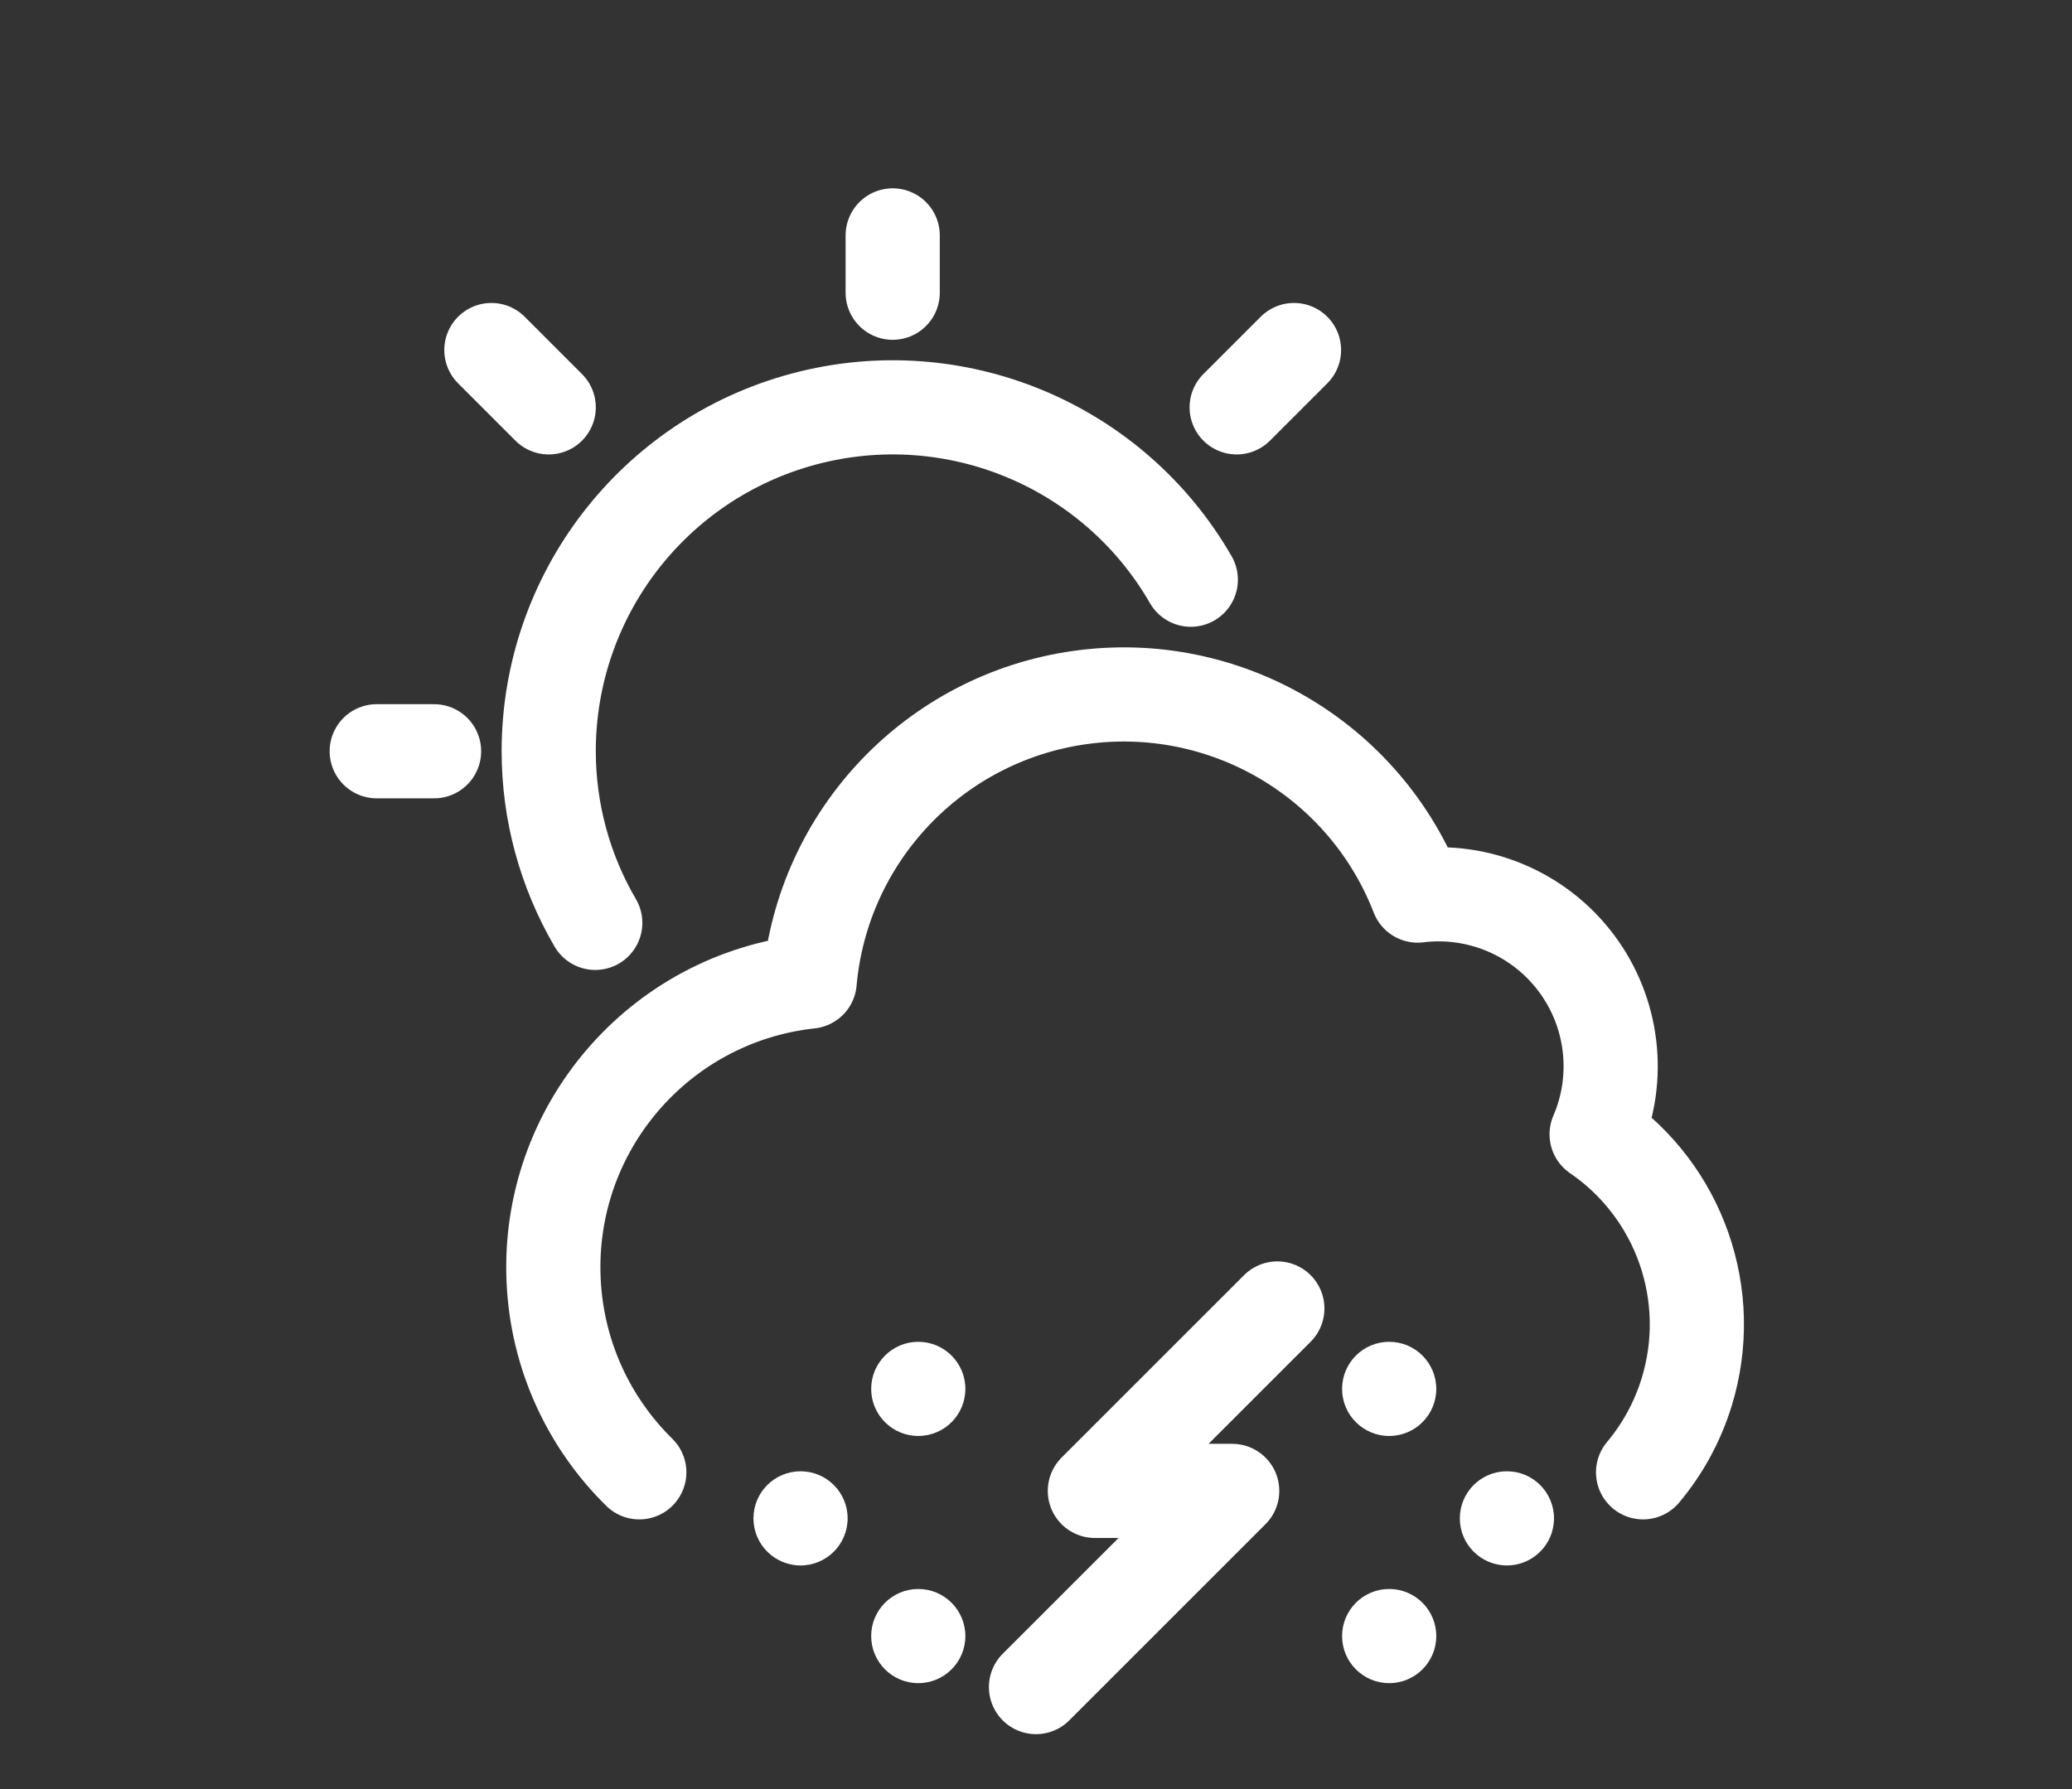 <svg width="176" height="152" viewBox="0 0 176 152" fill="none" xmlns="http://www.w3.org/2000/svg">
<rect x="0" y="0" width="176" height="152" fill="#333333" stroke="none"/>
<path d="M75.827 20V24.87" stroke="white" stroke-width="8" stroke-linecap="round" stroke-linejoin="round"/>
<path d="M41.739 29.739L46.609 34.609" stroke="white" stroke-width="8" stroke-linecap="round" stroke-linejoin="round"/>
<path d="M109.915 29.739L105.045 34.609" stroke="white" stroke-width="8" stroke-linecap="round" stroke-linejoin="round"/>
<path d="M32 63.827H36.87" stroke="white" stroke-width="8" stroke-linecap="round" stroke-linejoin="round"/>
<path d="M101.149 49.252C94.549 37.785 81.066 32.185 68.284 35.601C55.502 39.017 46.61 50.596 46.609 63.827C46.61 68.952 47.974 73.984 50.563 78.407" stroke="white" stroke-width="8" stroke-linecap="round" stroke-linejoin="round"/>
<path d="M54.303 125.088C50.061 120.919 47.331 115.206 47.028 108.832C46.414 95.938 55.942 84.793 68.775 83.394C69.885 71.003 79.382 61.008 91.7 59.266C104.018 57.523 115.914 64.492 120.417 76.089C125.613 75.448 130.755 77.637 133.894 81.826C137.034 86.015 137.693 91.564 135.621 96.371C142.685 101.208 145.785 110.076 143.273 118.261C142.488 120.819 141.211 123.125 139.566 125.088" stroke="white" stroke-width="8" stroke-linecap="round" stroke-linejoin="round"/>
<path d="M108.5 111.167L93 126.667H104.666L88 143.333" stroke="white" stroke-width="8" stroke-linecap="round" stroke-linejoin="round"/>
<circle cx="68" cy="129" r="4" fill="white"/>
<circle cx="78" cy="139" r="4" fill="white"/>
<circle cx="78" cy="118" r="4" fill="white"/>
<circle cx="118" cy="139" r="4" fill="white"/>
<circle cx="118" cy="118" r="4" fill="white"/>
<circle cx="128" cy="129" r="4" fill="white"/>
</svg>
